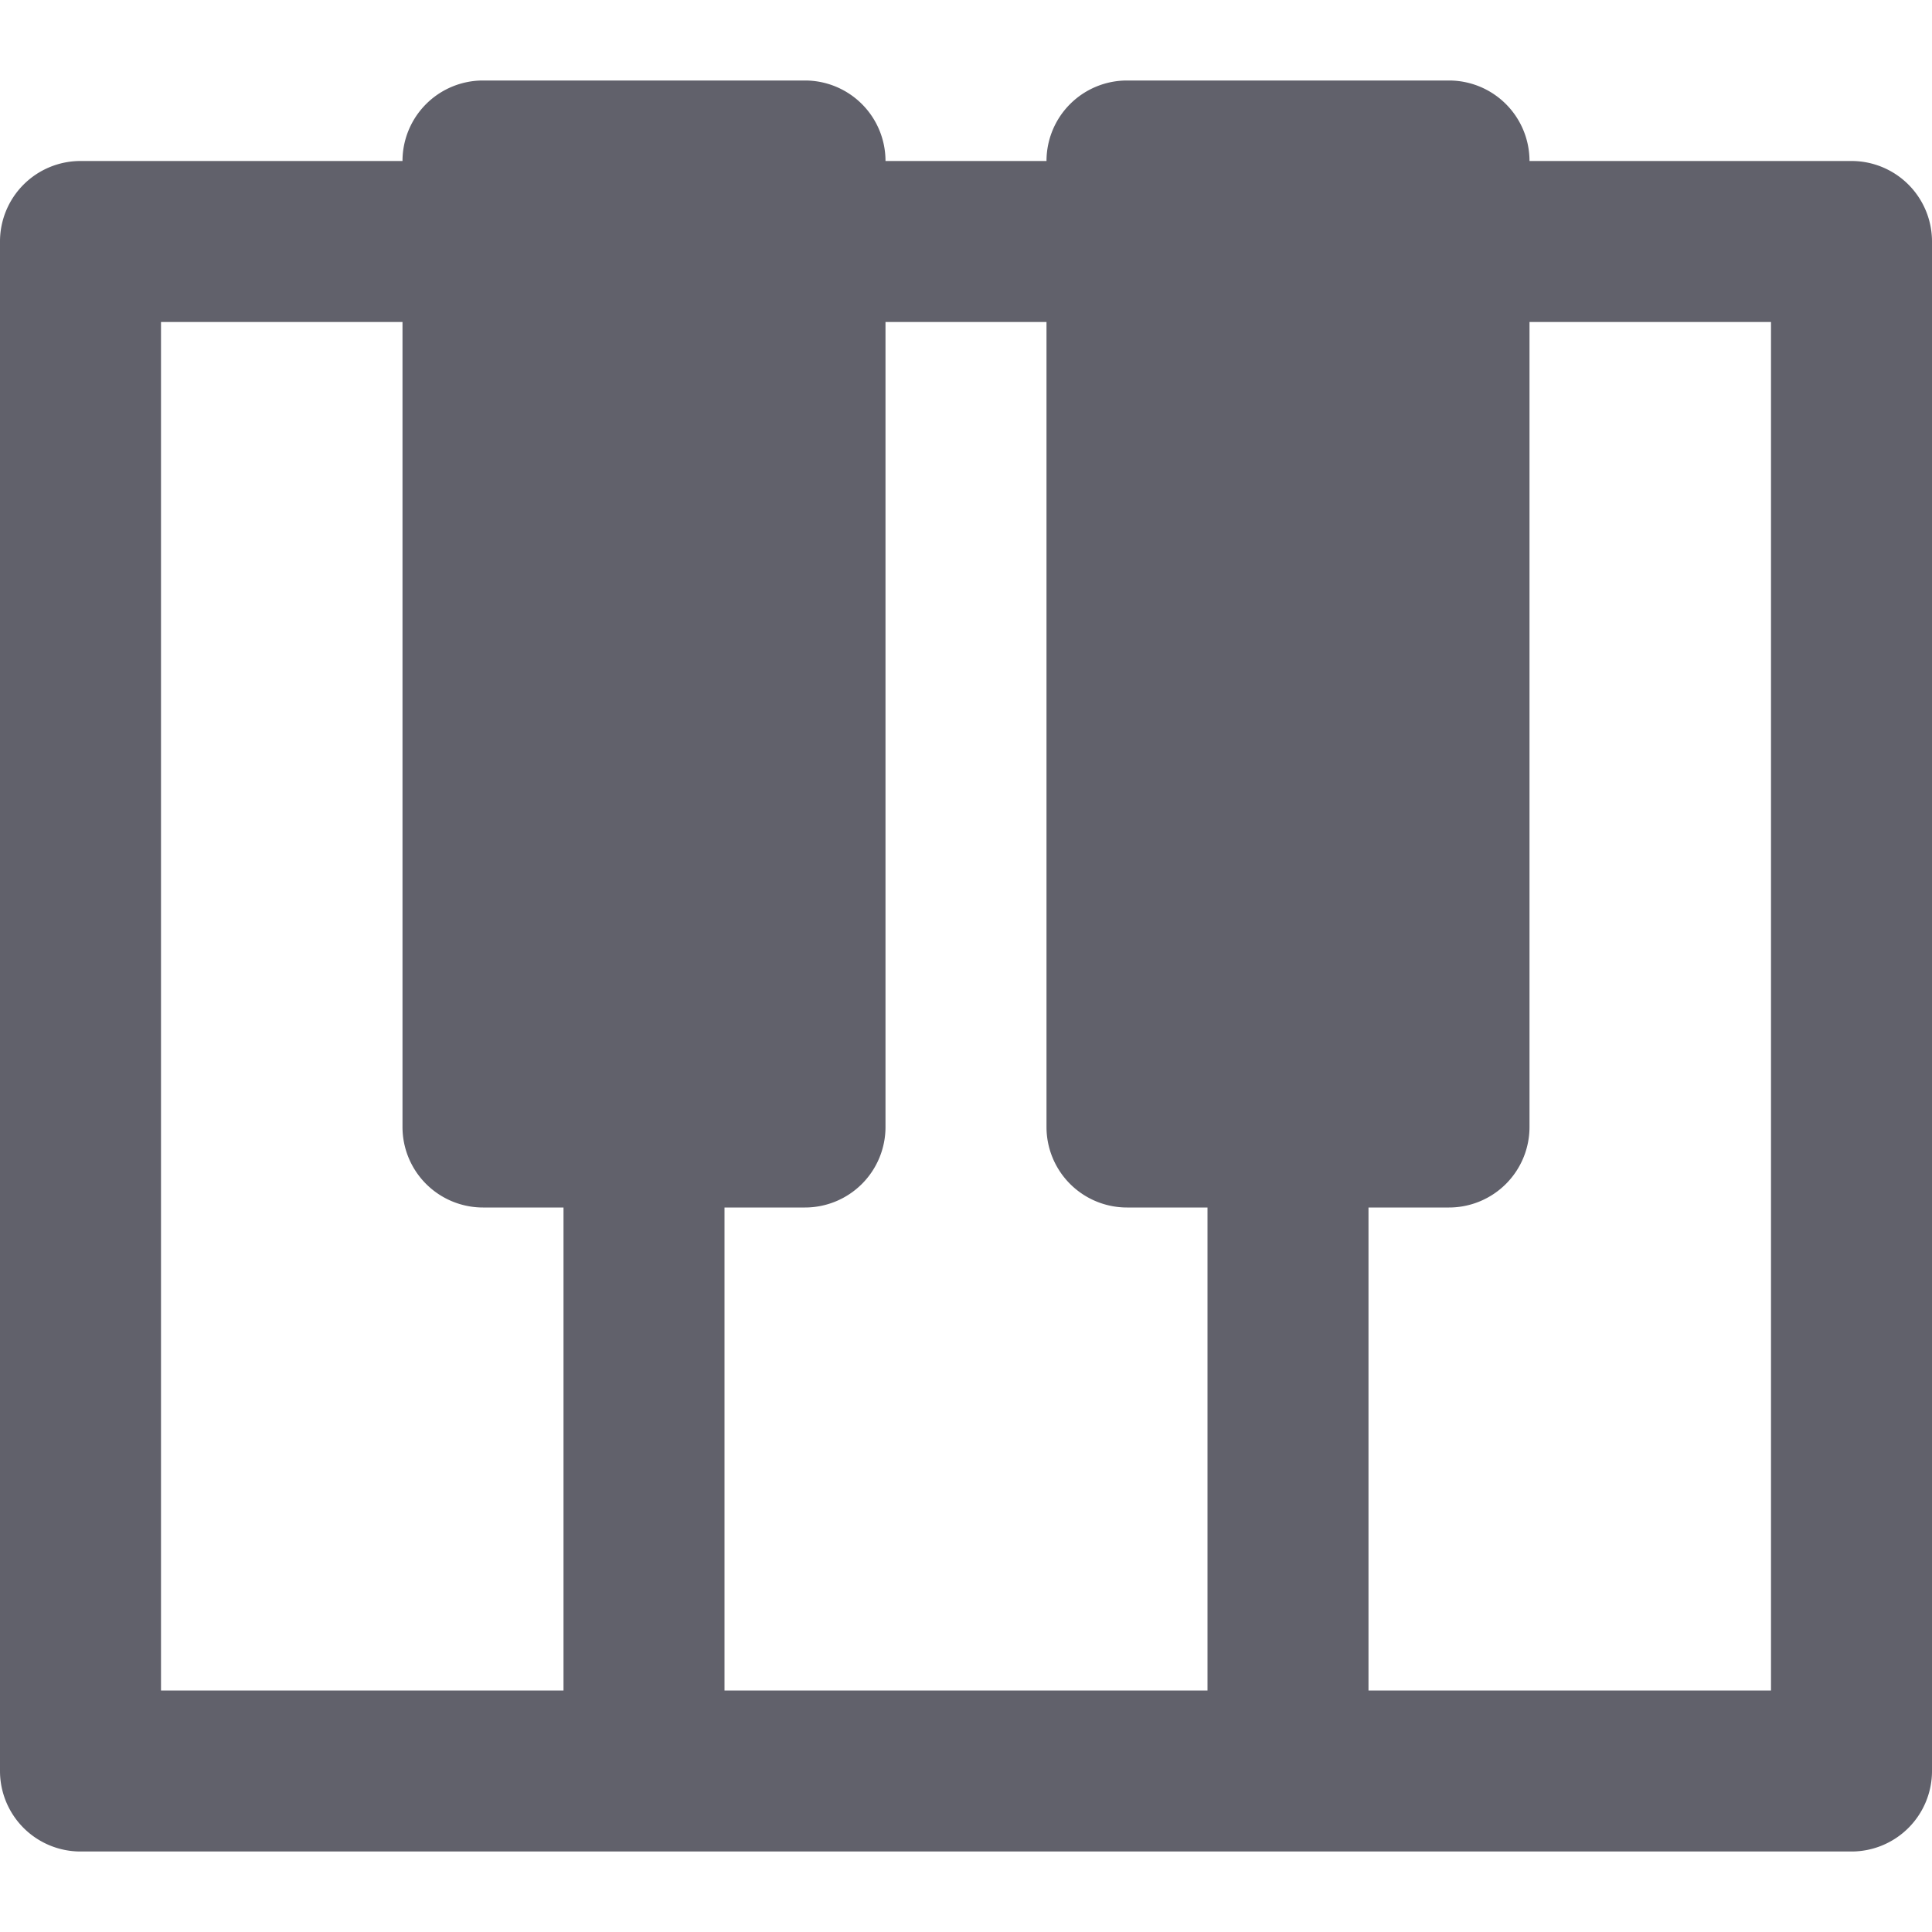 <svg xmlns="http://www.w3.org/2000/svg" height="24" width="24" viewBox="0 0 24 24"><path d="M23,2H19a1,1,0,0,0-1-1H14a1,1,0,0,0-1,1H11a1,1,0,0,0-1-1H6A1,1,0,0,0,5,2H1A1,1,0,0,0,0,3V22a1,1,0,0,0,1,1H23a1,1,0,0,0,1-1V3A1,1,0,0,0,23,2ZM2,4H5V14a1,1,0,0,0,1,1H7v6H2ZM9,15h1a1,1,0,0,0,1-1V4h2V14a1,1,0,0,0,1,1h1v6H9Zm13,6H17V15h1a1,1,0,0,0,1-1V4h3Z" fill="#61616b"></path></svg>